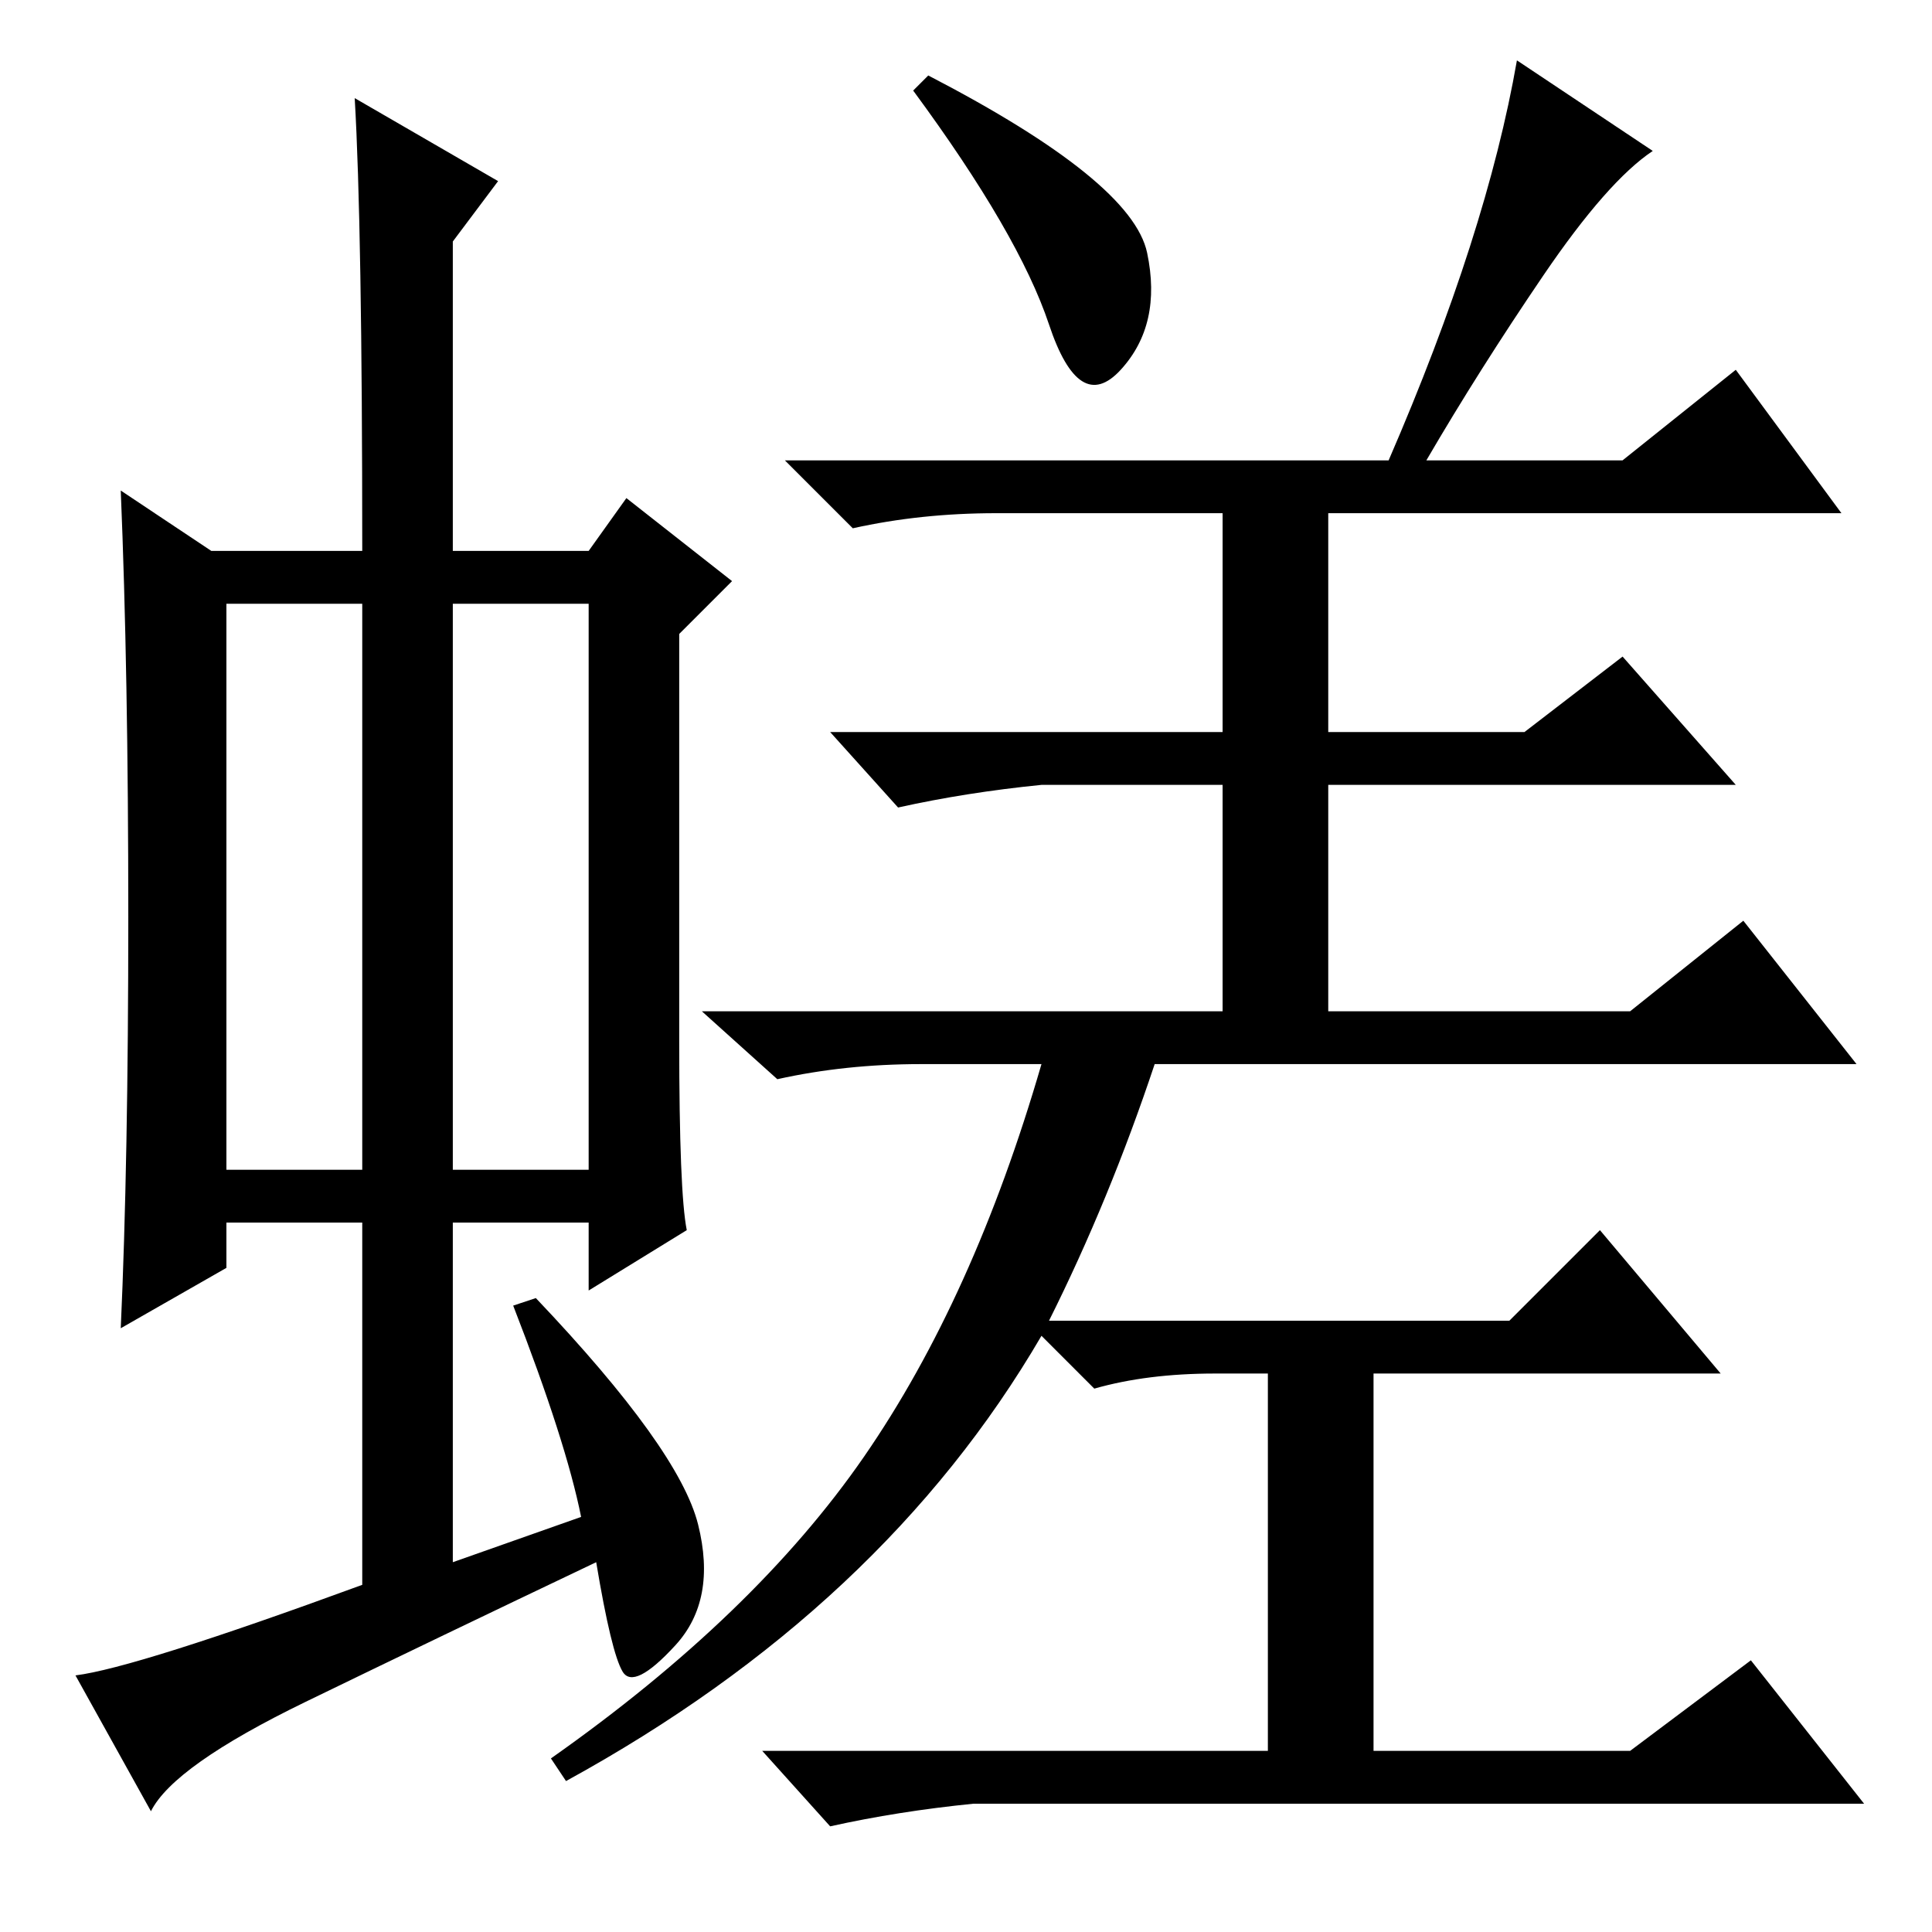 <?xml version="1.0" standalone="no"?>
<!DOCTYPE svg PUBLIC "-//W3C//DTD SVG 1.1//EN" "http://www.w3.org/Graphics/SVG/1.1/DTD/svg11.dtd" >
<svg xmlns="http://www.w3.org/2000/svg" xmlns:xlink="http://www.w3.org/1999/xlink" version="1.1" viewBox="0 -36 256 256">
  <g transform="matrix(1 0 0 -1 0 220)">
   <path fill="currentColor"
d="M30 101h18v75h-18v-75zM60 101h18v75h-18v-75zM48 46v48h-18v-6l-14 -8q1 22 1 54.5t-1 56.5l12 -8h20q0 43 -1 60l19 -11l-6 -8v-41h18l5 7l14 -11l-7 -7v-54q0 -20 1 -25l-13 -8v9h-18v-45l17 6q-2 10 -9 28l3 1q19 -20 21.5 -30t-3 -16t-7 -3.5t-3.5 14.5
q-21 -10 -38.5 -18.5t-20.5 -14.5l-10 18q8 1 38 12zM152 222.5q2 -9.5 -3.5 -15.5t-9.5 6t-18 31l2 2q27 -14 29 -23.5zM201 248l18 -12q-6 -4 -14.5 -16.5t-15.5 -24.5h26l15 12l14 -19h-68v-29h26l13 10l15 -17h-54v-30h40l15 12l15 -19h-93q-6 -18 -14 -34h61l12 12
l16 -19h-46v-50h34l16 12l15 -19h-118q-10 -1 -19 -3l-9 10h67v50h-7q-9 0 -16 -2l-7 7q-21 -36 -63 -59l-2 3q27 19 41.5 40t23.5 52h-16q-10 0 -19 -2l-10 9h69v30h-24q-10 -1 -19 -3l-9 10h52v29h-30q-10 0 -19 -2l-9 9h80q13 30 17 53z" />
  </g>

</svg>
